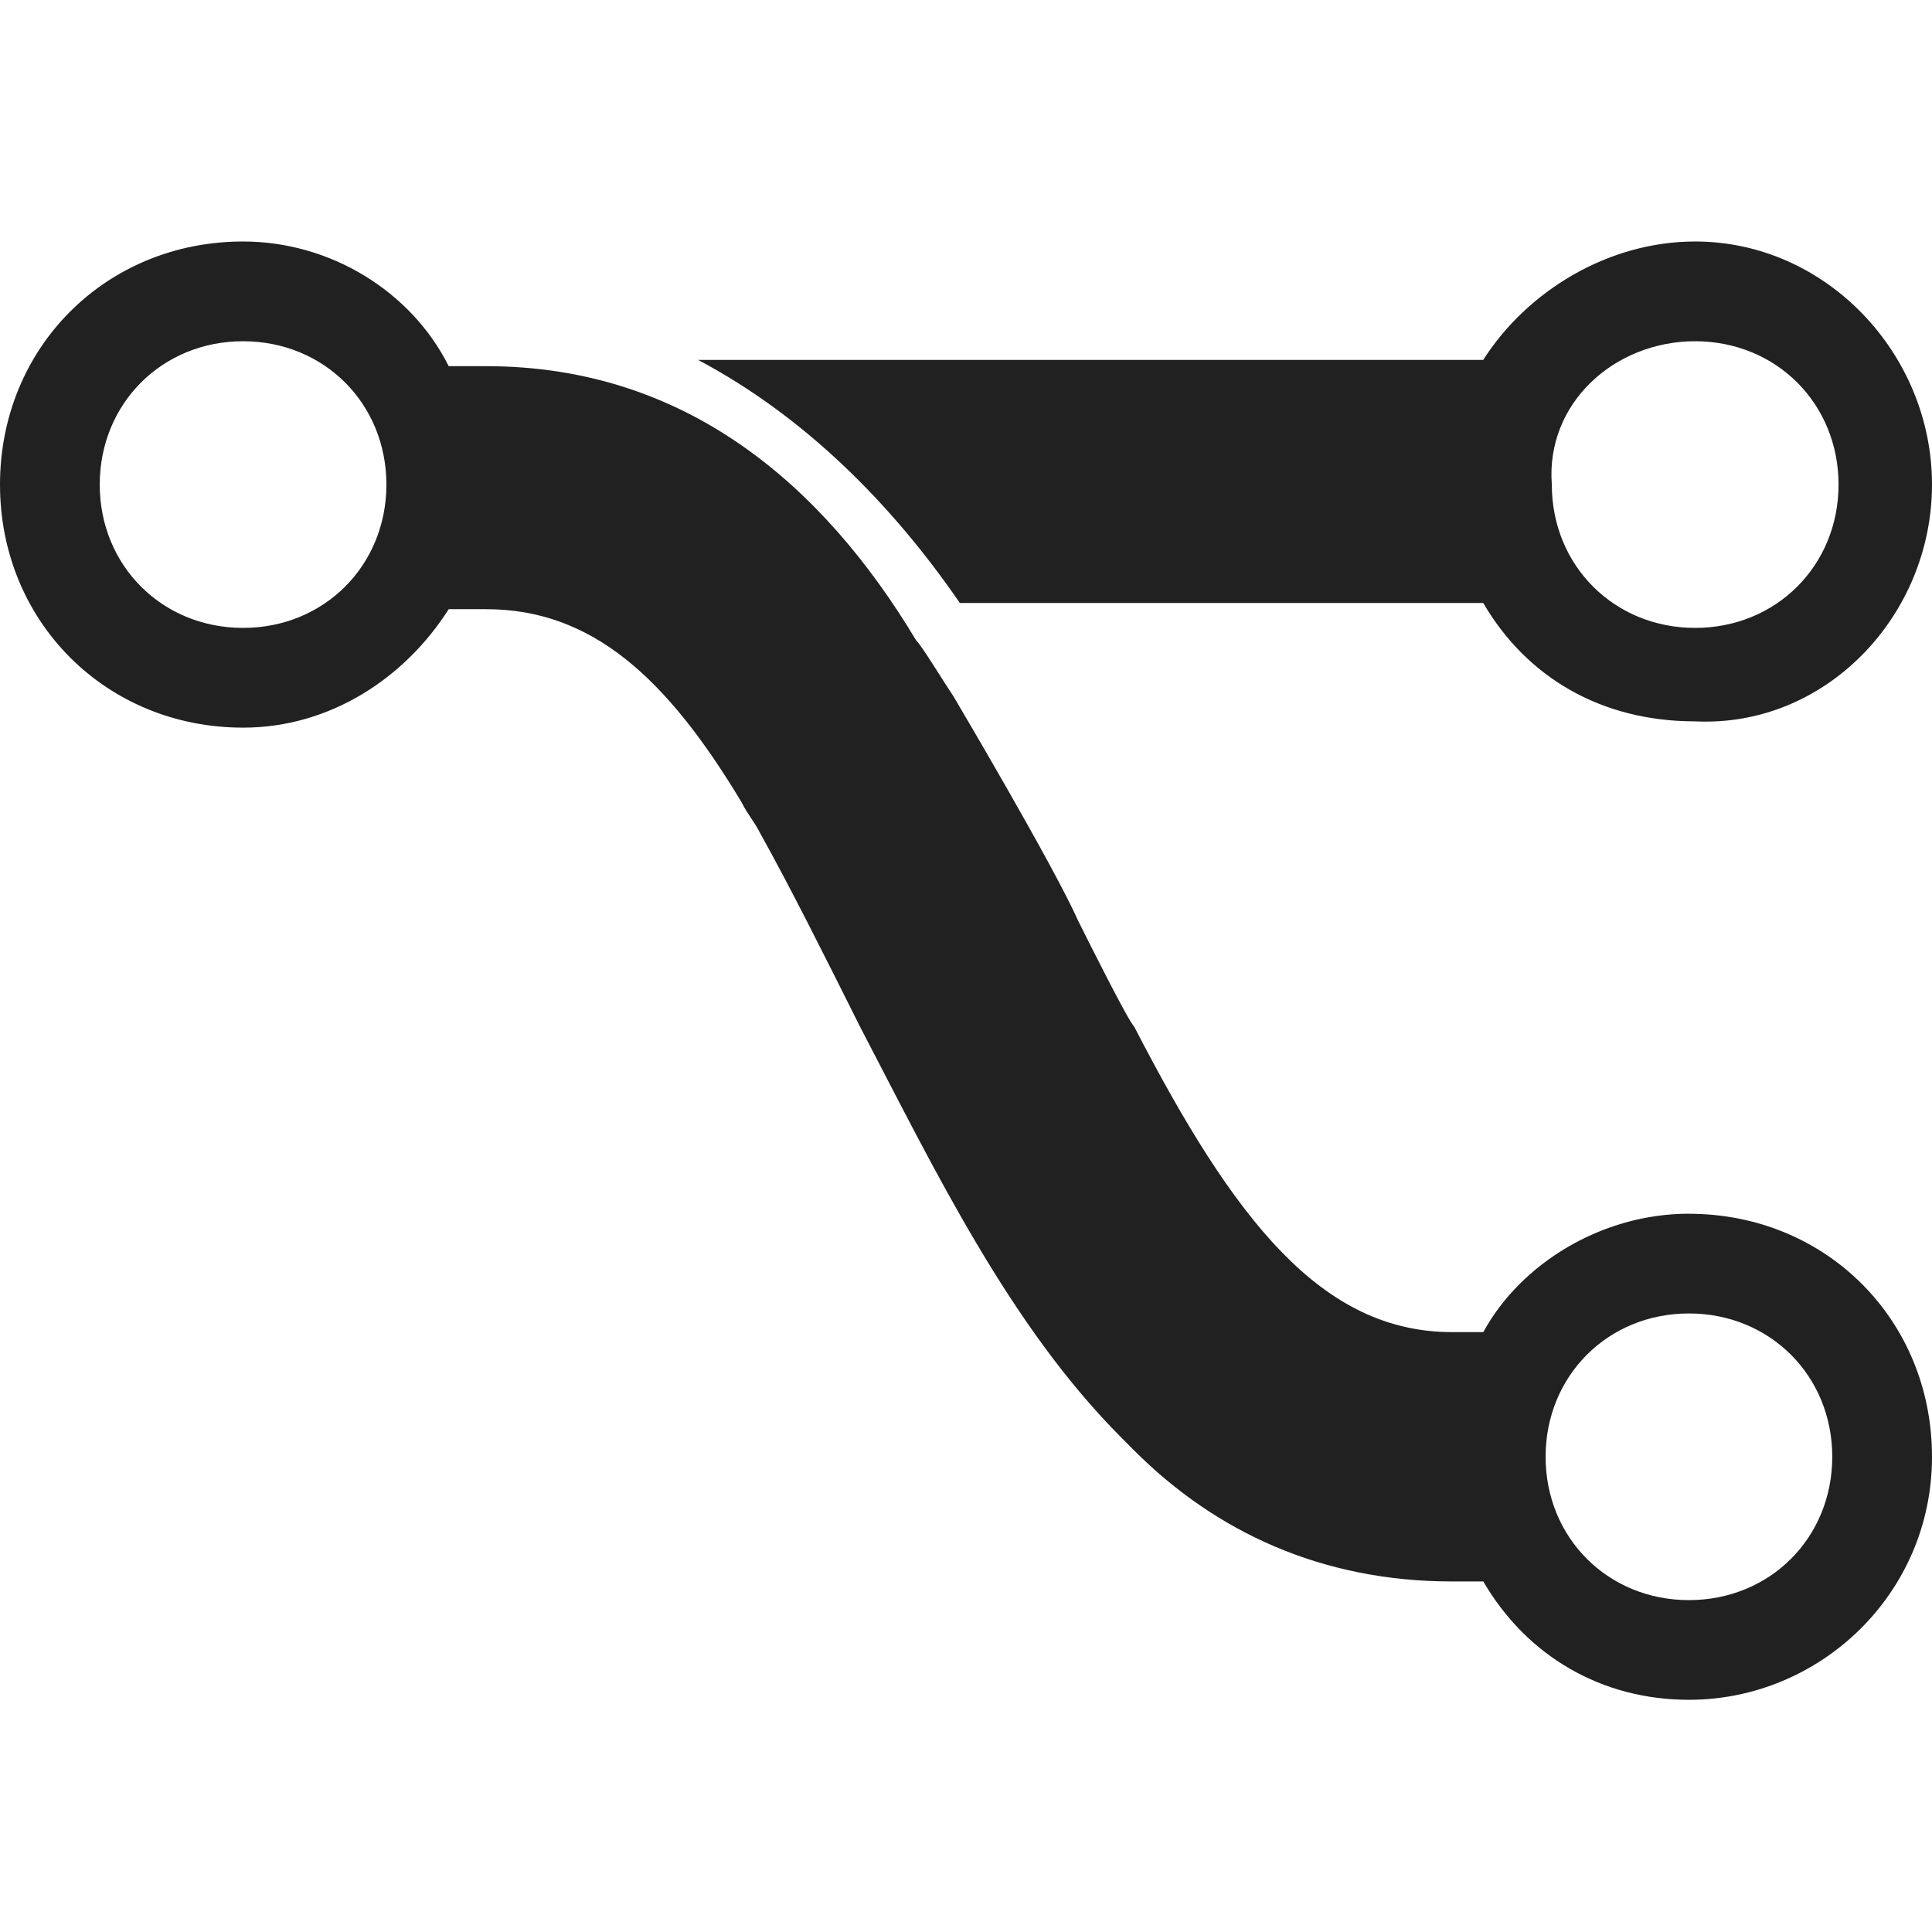 <svg xmlns="http://www.w3.org/2000/svg" width="32" height="32" viewBox="0 0 32 32"><title>branch node</title><g fill="#212121" class="nc-icon-wrapper"><g fill="#212121"><path transform="scale(1,-1) translate(0,-32)" d="M 15.897 22.013 H 24.567 C 25.29 20.774 26.529 20.052 28.077 20.052 C 30.245 19.948 32 21.806 32 23.974 S 30.245 28 28.077 28 C 26.632 28 25.29 27.174 24.567 26.039 H 11.562 C 13.317 25.109 14.762 23.665 15.898 22.013 z M 28.077 26.348 C 29.419 26.348 30.452 25.316 30.452 23.974 S 29.419 21.6 28.077 21.6 S 25.703 22.632 25.703 23.974 C 25.6 25.316 26.735 26.348 28.077 26.348 z M 27.974 11.897 C 26.529 11.897 25.187 11.071 24.568 9.936 H 24.052 C 21.884 9.936 20.439 11.794 18.787 14.993 C 18.684 15.097 18.064 16.335 17.858 16.748 C 17.445 17.678 15.793 20.465 15.793 20.465 C 15.587 20.775 15.277 21.29 15.174 21.394 C 13.626 23.974 11.354 25.935 8.052 25.935 H 7.432 C 6.812 27.175 5.471 28 4.026 28 C 1.755 28 0 26.245 0 23.974 C 0 21.704 1.755 19.948 4.026 19.948 C 5.471 19.948 6.71 20.774 7.432 21.91 H 8.052 C 9.806 21.91 11.045 20.774 12.284 18.71 C 12.387 18.503 12.49 18.4 12.594 18.194 C 13.11 17.264 13.626 16.232 14.245 14.994 C 15.484 12.619 16.723 10.039 18.581 8.181 L 18.787 7.974 C 20.129 6.632 21.884 5.806 24.052 5.806 H 24.568 C 25.29 4.568 26.529 3.846 27.974 3.846 C 30.142 3.845 32 5.6 32 7.87 C 32 10.14 30.245 11.896 27.974 11.896 z M 4.026 21.6 C 2.684 21.6 1.652 22.632 1.652 23.974 S 2.684 26.348 4.026 26.348 S 6.4 25.316 6.4 23.974 S 5.368 21.6 4.026 21.6 z M 27.974 5.497 C 26.632 5.497 25.6 6.529 25.6 7.871 S 26.632 10.245 27.974 10.245 S 30.348 9.213 30.348 7.871 S 29.316 5.497 27.974 5.497 z"></path></g></g></svg>